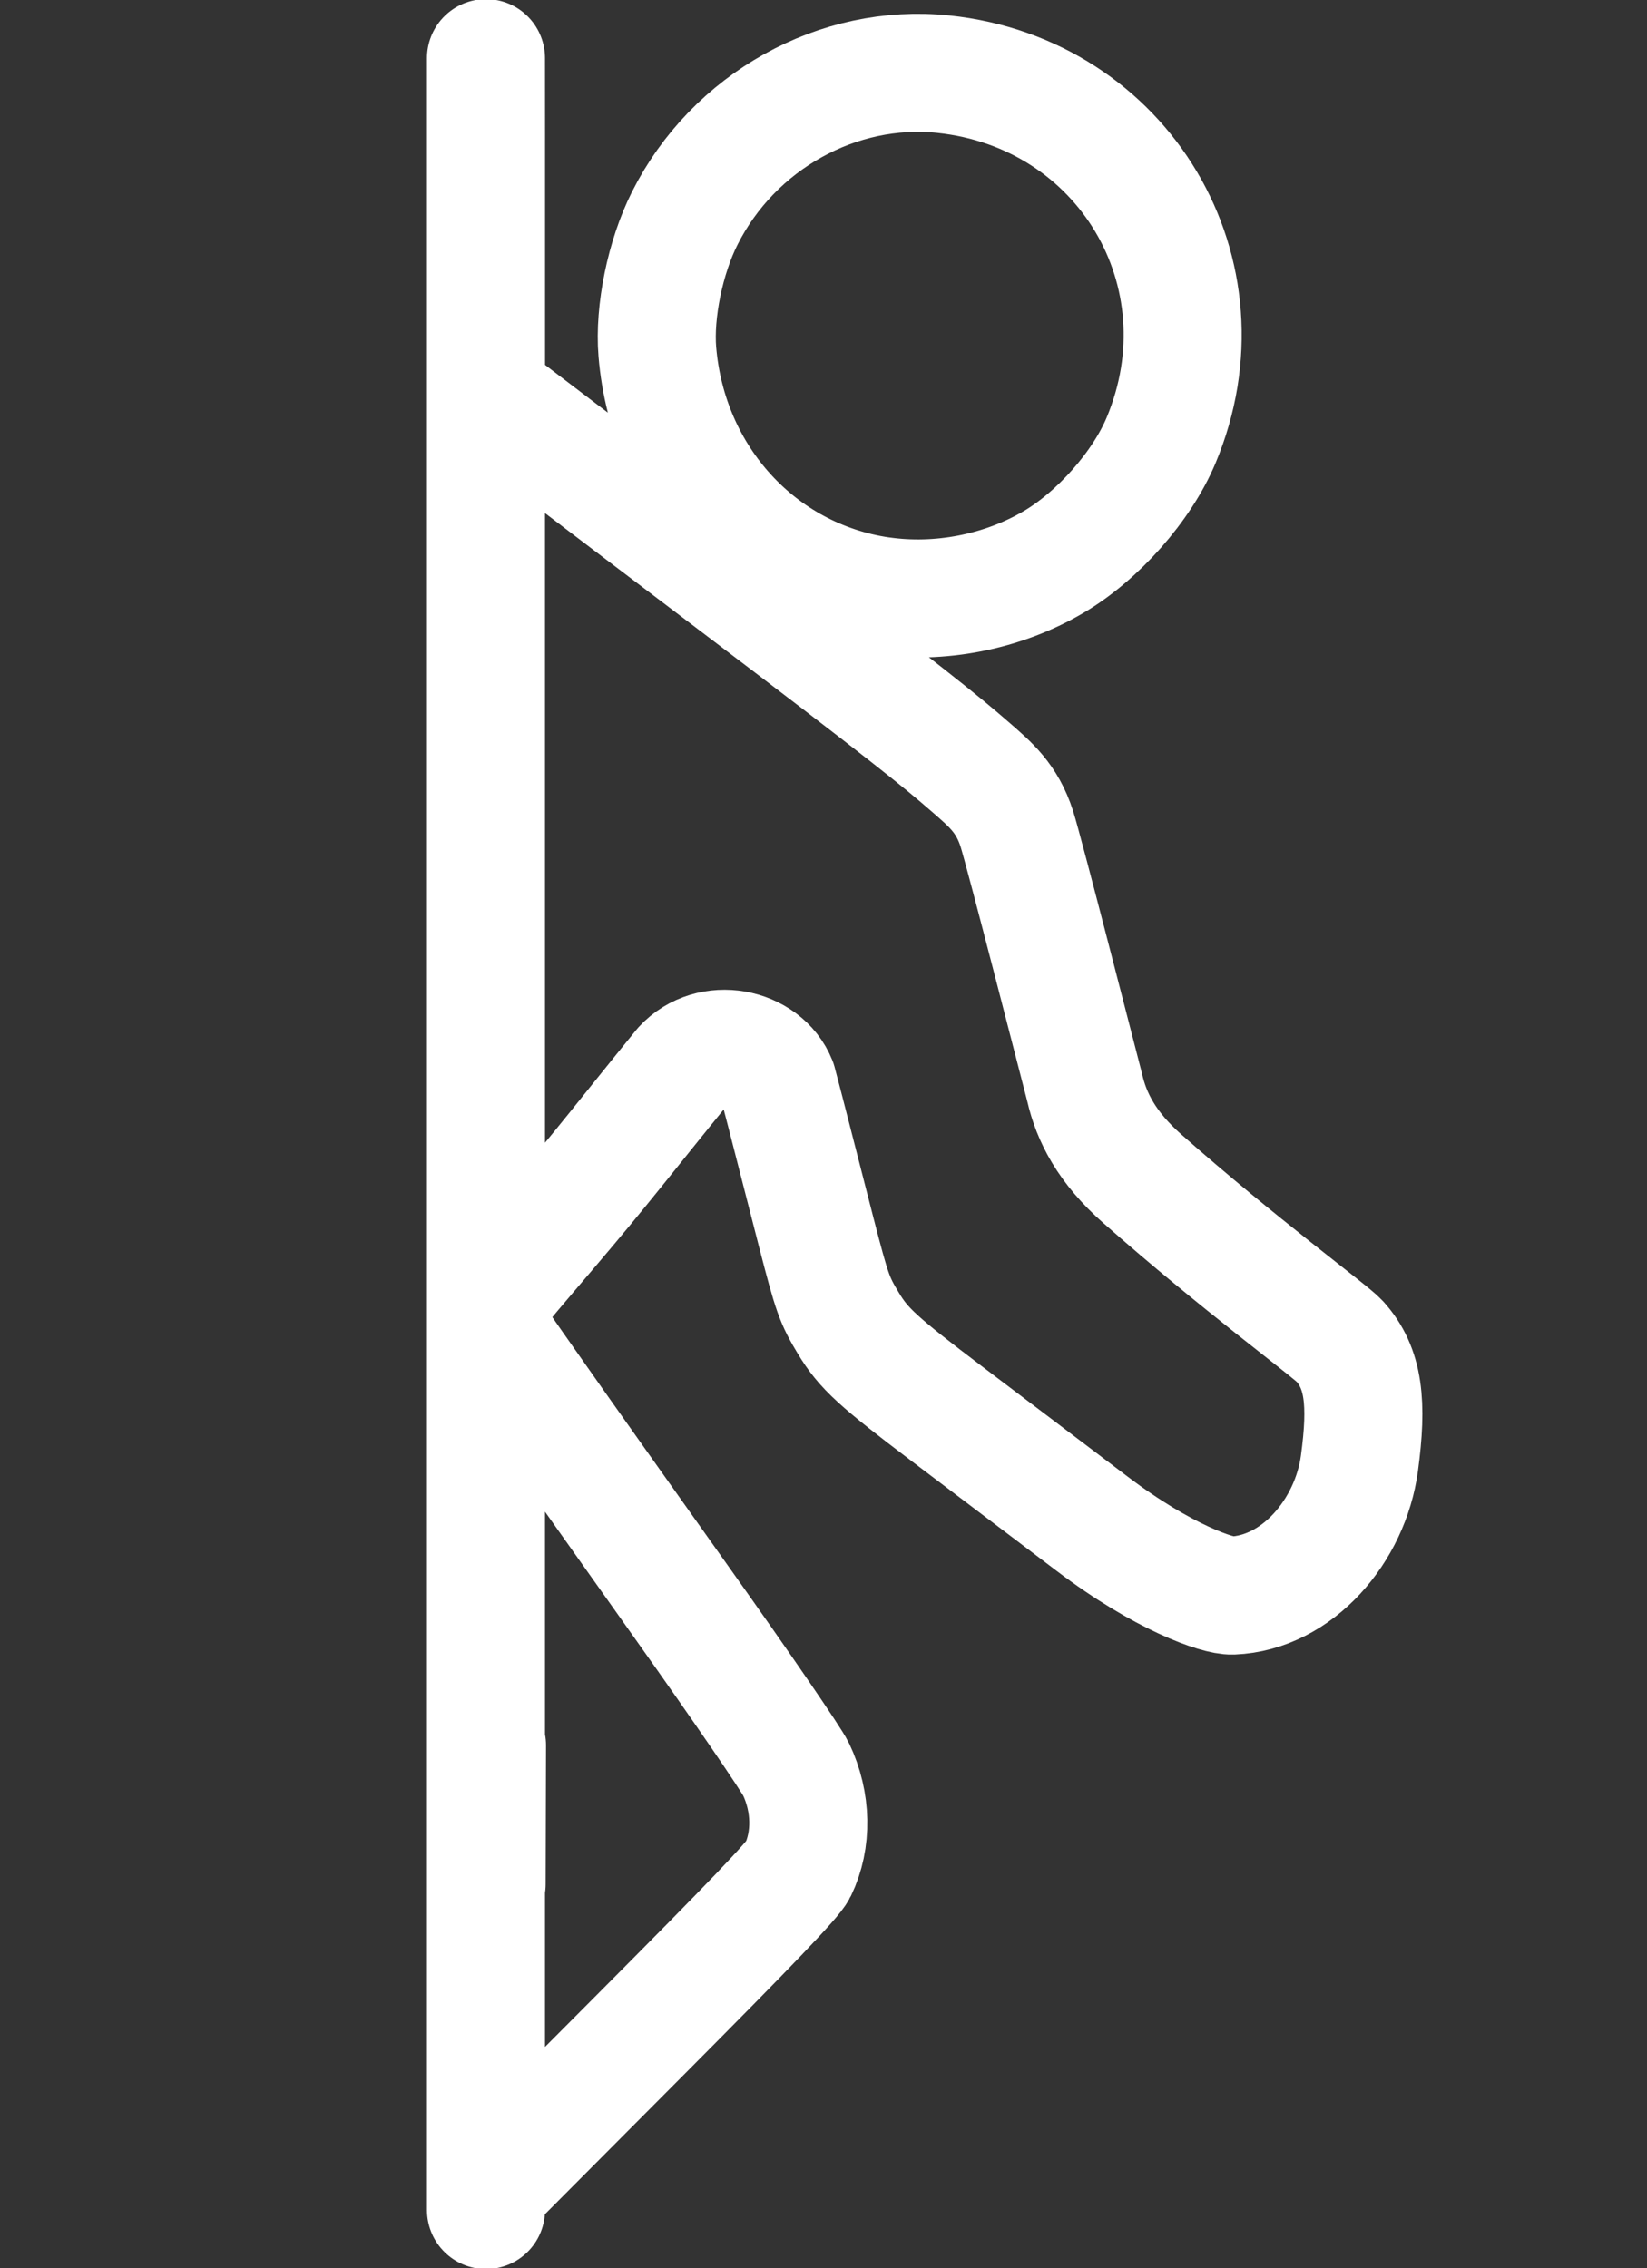 <?xml version="1.0" encoding="UTF-8" standalone="no"?>
<!-- Created with Inkscape (http://www.inkscape.org/) -->

<svg
   width="135"
   height="185.944"
   viewBox="0 0 35.719 49.198"
   version="1.1"
   id="svg1164"
   inkscape:version="1.1.1 (3bf5ae0d25, 2021-09-20)"
   sodipodi:docname="p2-logo-smol-centered.svg"
   xmlns:inkscape="http://www.inkscape.org/namespaces/inkscape"
   xmlns:sodipodi="http://sodipodi.sourceforge.net/DTD/sodipodi-0.dtd"
   xmlns="http://www.w3.org/2000/svg"
   xmlns:svg="http://www.w3.org/2000/svg">
  <rect x="0" y="0" width="35.719" height="49.198" fill="#333333" stroke="none"/>
  <sodipodi:namedview
     id="namedview1166"
     pagecolor="#505050"
     bordercolor="#ffffff"
     borderopacity="1"
     inkscape:pageshadow="0"
     inkscape:pageopacity="0"
     inkscape:pagecheckerboard="1"
     inkscape:document-units="mm"
     showgrid="false"
     inkscape:zoom="2.8284271"
     inkscape:cx="11.313708"
     inkscape:cy="74.776542"
     inkscape:window-width="2560"
     inkscape:window-height="1080"
     inkscape:window-x="1920"
     inkscape:window-y="0"
     inkscape:window-maximized="1"
     inkscape:current-layer="layer1"
     units="px"
     height="185.677px" />
  <defs
     id="defs1161">
    <filter
       style="color-interpolation-filters:sRGB"
       inkscape:label="Drop Shadow"
       id="filter1642"
       x="-0.215"
       y="-0.169"
       width="1.43"
       height="1.338">
      <feFlood
         flood-opacity="1"
         flood-color="rgb(255,255,255)"
         result="flood"
         id="feFlood1632" />
      <feComposite
         in="flood"
         in2="SourceGraphic"
         operator="in"
         result="composite1"
         id="feComposite1634" />
      <feGaussianBlur
         in="composite1"
         stdDeviation="4"
         result="blur"
         id="feGaussianBlur1636" />
      <feOffset
         dx="4.57967e-15"
         dy="4.57967e-15"
         result="offset"
         id="feOffset1638" />
      <feComposite
         in="SourceGraphic"
         in2="offset"
         operator="over"
         result="composite2"
         id="feComposite1640" />
    </filter>
  </defs>
  <g
     inkscape:label="Layer 1"
     inkscape:groupmode="layer"
     id="layer1"
     transform="translate(-54.52,-98.236)">
    <path
       style="fill:none;fill-opacity:1;stroke:#ffffff;stroke-width:2.56;stroke-linecap:round;stroke-linejoin:round;stroke-miterlimit:4;stroke-dasharray:none;stroke-opacity:1"
       d="m 65.061,101.278 -3.3e-4,-0.421 v 5.929 l 0.529,0.401 c 0.291,0.221 0.774,0.588 1.074,0.817 0.299,0.229 1.96,1.489 3.689,2.8 3.878,2.94 4.591,3.526 5.219,4.073 0.428,0.373 0.787,0.671 1,1.334 0.158,0.49 1.362,5.193 1.472,5.615 0.146,0.643 0.482,1.3 1.253,1.979 2.073,1.832 4.081,3.304 4.275,3.519 0.53,0.588 0.608,1.342 0.43,2.655 -0.197,1.454 -1.341,2.807 -2.755,2.864 -0.311,0.013 -1.502,-0.39 -3.043,-1.559 -0.941,-0.713 -2.35,-1.78 -3.13,-2.37 -1.516,-1.147 -1.826,-1.431 -2.155,-1.977 -0.303,-0.503 -0.353,-0.644 -0.693,-1.958 -0.325,-1.257 -0.656,-2.572 -0.842,-3.268 -0.309,-0.773 -1.454,-1 -2.067,-0.335 -1.222,1.5 -1.713,2.155 -2.903,3.55 -1.399,1.639 -1.353,1.578 -1.353,1.841 0,0.184 0.106,0.372 0.615,1.096 0.338,0.481 0.797,1.132 1.019,1.448 0.222,0.316 1.419,2.003 2.658,3.75 1.24,1.746 2.334,3.343 2.431,3.548 0.34,0.715 0.355,1.537 0.04,2.188 -0.098,0.202 -1.028,1.175 -3.449,3.606 l -3.315,3.329 c -8e-5,1.381 1.8e-4,-0.942 1.1e-4,0.439 -8e-6,-15.911 7e-5,-30.763 7e-5,-46.674 z m 0.013,37.825 c 0.008,-3.013 -3e-5,0 0.008,-3.013 z m 8.547,-27.943 c -2.629,-0.383 -4.617,-2.556 -4.845,-5.294 -0.072,-0.87 0.171,-2.054 0.594,-2.895 1.058,-2.103 3.322,-3.365 5.609,-3.126 3.913,0.409 6.239,4.323 4.721,7.944 -0.417,0.995 -1.368,2.071 -2.331,2.637 -1.108,0.652 -2.473,0.918 -3.749,0.733 z"
       id="path1929"
       sodipodi:nodetypes="cccsssssccsssssssccssssssssccccscssssssss" />
  </g>
</svg>
